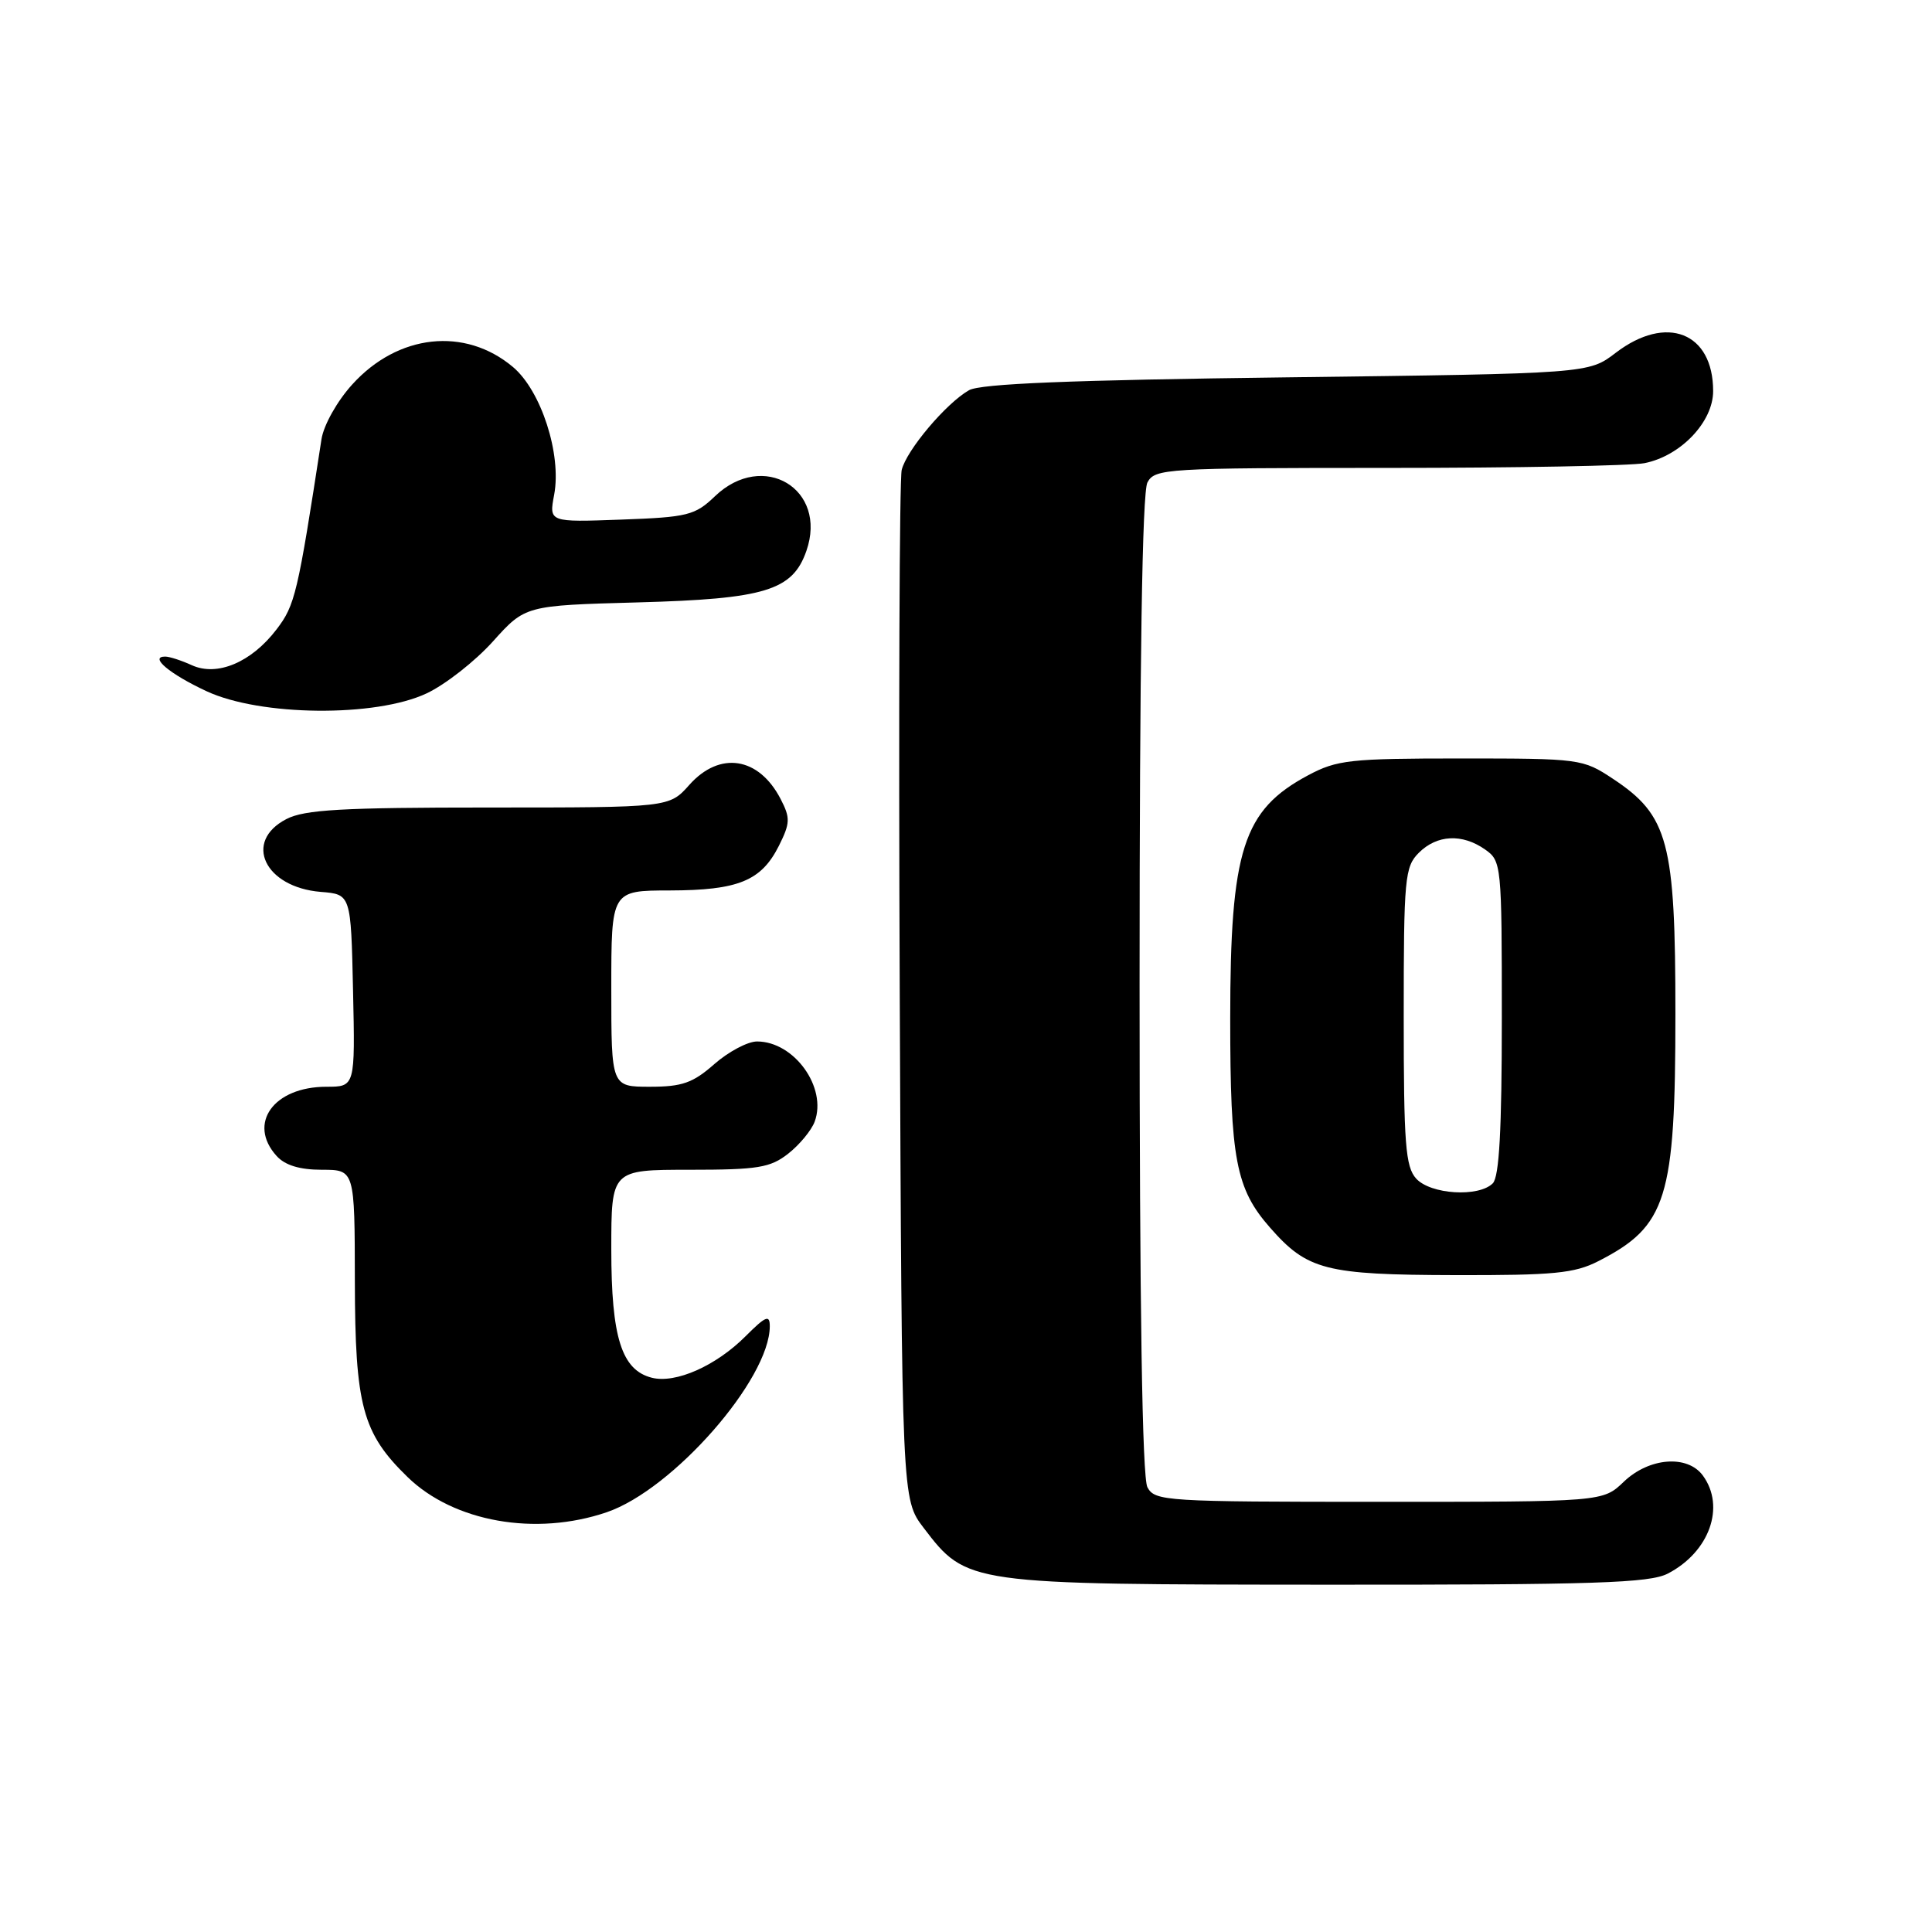 <?xml version="1.0" encoding="UTF-8" standalone="no"?>
<!DOCTYPE svg PUBLIC "-//W3C//DTD SVG 1.1//EN" "http://www.w3.org/Graphics/SVG/1.1/DTD/svg11.dtd" >
<svg xmlns="http://www.w3.org/2000/svg" xmlns:xlink="http://www.w3.org/1999/xlink" version="1.1" viewBox="0 0 256 256">
 <g >
 <path fill="currentColor"
d=" M 220.99 208.51 C 226.50 205.66 228.66 199.65 225.64 195.52 C 223.60 192.73 218.52 193.13 215.17 196.33 C 212.39 199.00 212.39 199.00 182.73 199.00 C 154.43 199.00 153.02 198.91 152.04 197.07 C 151.35 195.79 151.00 173.14 151.00 130.50 C 151.00 87.86 151.35 65.21 152.04 63.93 C 153.02 62.09 154.44 62.00 183.91 62.00 C 200.87 62.00 216.17 61.72 217.91 61.37 C 222.71 60.41 227.00 55.90 227.00 51.82 C 227.00 44.04 220.81 41.61 214.09 46.75 C 210.50 49.50 210.50 49.50 170.50 50.00 C 141.81 50.36 129.90 50.84 128.39 51.71 C 125.35 53.45 120.12 59.65 119.48 62.27 C 119.18 63.50 119.06 94.69 119.22 131.58 C 119.50 198.66 119.50 198.66 122.38 202.44 C 128.11 209.95 128.16 209.95 175.80 209.98 C 211.40 210.00 218.56 209.76 220.99 208.51 Z  M 80.39 200.38 C 89.17 197.39 102.00 182.75 102.00 175.73 C 102.00 174.16 101.46 174.39 98.78 177.07 C 94.86 180.99 89.53 183.35 86.38 182.56 C 82.37 181.55 81.00 177.23 81.00 165.55 C 81.00 155.00 81.00 155.00 91.37 155.00 C 100.44 155.00 102.07 154.73 104.45 152.86 C 105.94 151.69 107.52 149.78 107.95 148.62 C 109.62 144.10 105.24 138.00 100.31 138.00 C 99.08 138.00 96.53 139.35 94.65 141.00 C 91.81 143.50 90.38 144.00 86.12 144.00 C 81.00 144.00 81.00 144.00 81.00 131.00 C 81.00 118.00 81.00 118.00 88.75 117.99 C 97.82 117.97 100.87 116.72 103.20 112.09 C 104.71 109.07 104.74 108.39 103.44 105.88 C 100.55 100.29 95.37 99.48 91.34 104.00 C 88.67 107.00 88.67 107.00 64.79 107.00 C 45.33 107.00 40.35 107.28 37.95 108.53 C 32.19 111.50 35.06 117.57 42.50 118.18 C 46.50 118.50 46.50 118.50 46.78 131.25 C 47.06 144.00 47.06 144.00 43.25 144.00 C 36.26 144.00 32.76 148.87 36.65 153.17 C 37.77 154.41 39.72 155.00 42.65 155.00 C 47.00 155.00 47.00 155.00 47.02 169.75 C 47.05 186.29 48.01 189.89 54.01 195.72 C 60.13 201.67 70.98 203.59 80.39 200.38 Z  M 211.79 167.11 C 220.87 162.47 222.00 158.85 222.00 134.35 C 222.00 111.53 221.08 108.06 213.70 103.18 C 209.73 100.55 209.34 100.50 193.57 100.50 C 178.87 100.50 177.15 100.69 173.33 102.73 C 164.70 107.34 163.01 112.62 163.01 135.00 C 163.01 153.60 163.76 157.52 168.29 162.67 C 173.23 168.30 175.63 168.92 192.79 168.96 C 205.87 168.99 208.62 168.73 211.79 167.11 Z  M 56.52 91.88 C 59.00 90.72 62.95 87.62 65.31 85.00 C 69.60 80.23 69.60 80.23 84.55 79.82 C 101.38 79.36 105.02 78.25 106.85 73.00 C 109.71 64.79 101.12 59.64 94.74 65.75 C 92.09 68.29 91.14 68.53 82.31 68.85 C 72.74 69.20 72.74 69.20 73.43 65.55 C 74.43 60.20 71.71 51.78 67.97 48.63 C 61.61 43.28 52.72 44.25 46.67 50.95 C 44.67 53.15 42.89 56.33 42.60 58.19 C 39.44 78.74 39.10 80.18 36.65 83.39 C 33.32 87.76 28.78 89.68 25.41 88.14 C 24.03 87.51 22.45 87.00 21.89 87.00 C 19.72 87.00 22.49 89.32 27.37 91.59 C 34.49 94.91 49.76 95.06 56.52 91.88 Z  M 187.65 156.17 C 186.23 154.60 186.00 151.57 186.00 134.67 C 186.00 116.33 186.14 114.86 188.00 113.00 C 190.40 110.60 193.75 110.43 196.78 112.56 C 198.95 114.08 199.00 114.55 199.00 134.86 C 199.00 149.66 198.66 155.94 197.80 156.80 C 195.93 158.67 189.56 158.27 187.65 156.17 Z "/>
</g>
</svg>